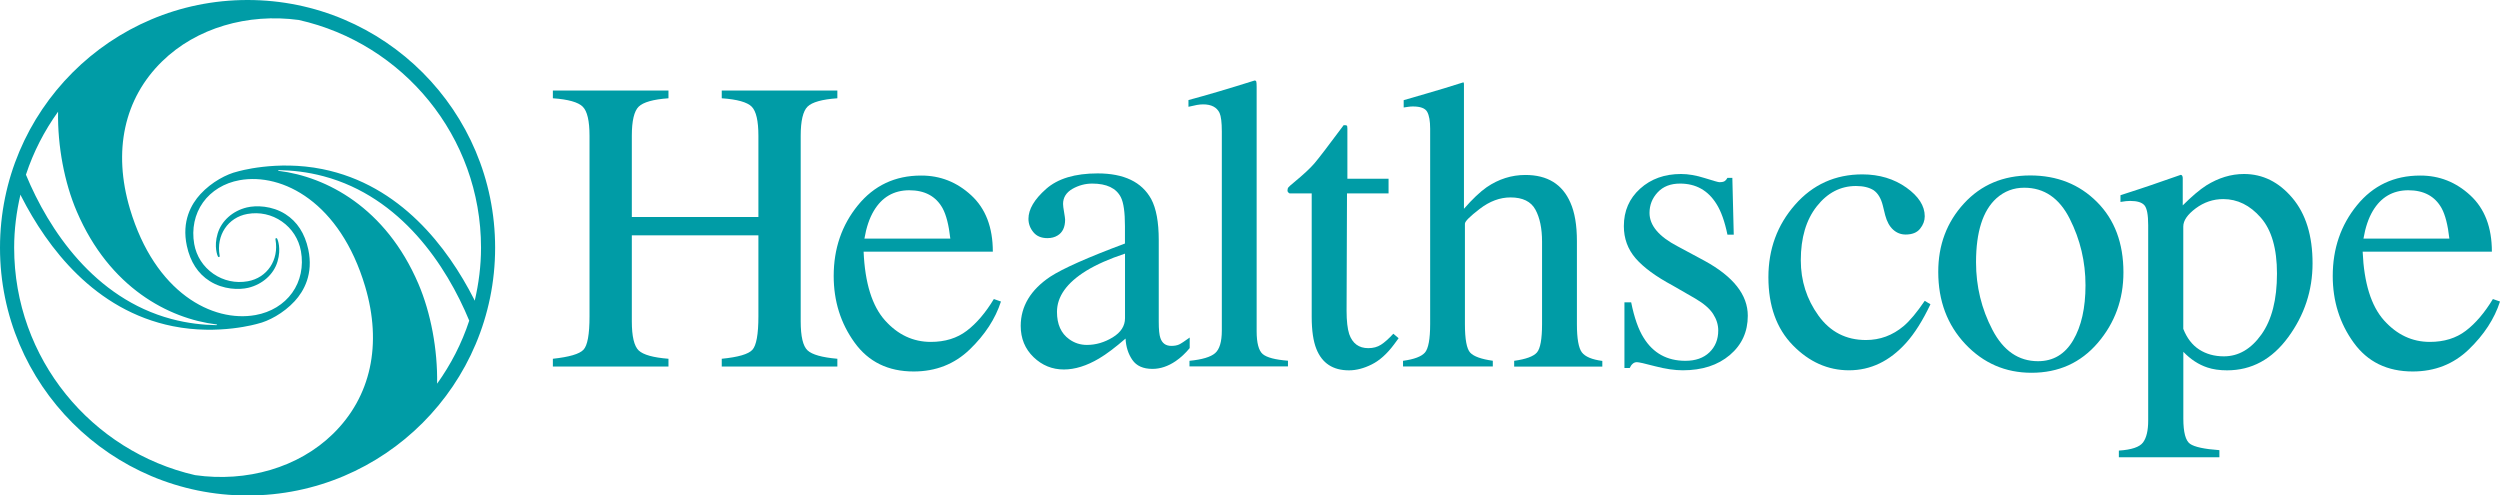 <svg width="222" height="44" viewBox="0 0 222 44" fill="#009ca6" xmlns="http://www.w3.org/2000/svg">
<path d="M49.099 31.858C50.547 31.701 51.451 31.438 51.809 31.06C52.172 30.682 52.349 29.697 52.349 28.1V12.056C52.349 10.731 52.148 9.865 51.742 9.469C51.341 9.072 50.457 8.823 49.095 8.727V8.039H59.36V8.727C58.008 8.823 57.128 9.072 56.717 9.469C56.311 9.865 56.106 10.726 56.106 12.056V19.272H67.346V12.056C67.346 10.731 67.145 9.865 66.748 9.469C66.352 9.072 65.468 8.823 64.091 8.727V8.039H74.357V8.727C72.995 8.823 72.111 9.072 71.709 9.469C71.308 9.865 71.102 10.726 71.102 12.056V28.53C71.102 29.874 71.303 30.735 71.709 31.112C72.111 31.49 72.995 31.739 74.357 31.858V32.547H64.091V31.858C65.549 31.715 66.457 31.452 66.811 31.064C67.164 30.682 67.346 29.692 67.346 28.095V20.898H56.106V28.53C56.106 29.874 56.311 30.735 56.717 31.122C57.123 31.504 58.003 31.753 59.36 31.858V32.547H49.095V31.858H49.099Z" fill="#009ca6"/>
<path d="M86.247 17.345C87.523 18.521 88.163 20.185 88.163 22.347H76.689C76.808 25.139 77.444 27.172 78.586 28.449C79.728 29.725 81.086 30.361 82.653 30.361C83.919 30.361 84.985 30.032 85.85 29.372C86.72 28.712 87.518 27.77 88.254 26.555L88.885 26.775C88.388 28.31 87.466 29.725 86.113 31.031C84.756 32.337 83.097 32.987 81.133 32.987C78.868 32.987 77.119 32.131 75.886 30.419C74.648 28.707 74.032 26.737 74.032 24.503C74.032 22.079 74.749 19.989 76.182 18.229C77.616 16.47 79.485 15.59 81.783 15.59C83.485 15.58 84.971 16.168 86.247 17.345ZM77.592 18.727C77.205 19.377 76.928 20.2 76.761 21.185H84.388C84.254 19.98 84.025 19.081 83.7 18.488C83.107 17.426 82.123 16.895 80.737 16.895C79.36 16.9 78.314 17.512 77.592 18.727Z" fill="#009ca6"/>
<path d="M93.263 24.57C94.372 23.848 96.579 22.863 99.896 21.625V20.085C99.896 18.856 99.777 18 99.533 17.517C99.122 16.709 98.276 16.302 96.986 16.302C96.369 16.302 95.786 16.46 95.232 16.771C94.677 17.096 94.4 17.541 94.4 18.11C94.4 18.253 94.429 18.497 94.491 18.841C94.548 19.186 94.582 19.406 94.582 19.501C94.582 20.176 94.357 20.644 93.913 20.912C93.659 21.07 93.358 21.146 93.01 21.146C92.465 21.146 92.049 20.969 91.762 20.616C91.471 20.262 91.327 19.865 91.327 19.43C91.327 18.588 91.848 17.703 92.89 16.78C93.932 15.857 95.461 15.398 97.473 15.398C99.81 15.398 101.392 16.159 102.228 17.679C102.673 18.512 102.897 19.721 102.897 21.314V28.563C102.897 29.262 102.945 29.745 103.041 30.012C103.198 30.481 103.523 30.715 104.016 30.715C104.293 30.715 104.522 30.672 104.704 30.591C104.885 30.505 105.196 30.299 105.645 29.974V30.911C105.258 31.38 104.842 31.767 104.398 32.069C103.724 32.528 103.036 32.757 102.338 32.757C101.516 32.757 100.924 32.494 100.556 31.963C100.188 31.433 99.987 30.801 99.949 30.065C99.031 30.859 98.247 31.452 97.597 31.834C96.498 32.485 95.456 32.81 94.472 32.81C93.435 32.81 92.541 32.447 91.781 31.715C91.022 30.983 90.639 30.06 90.639 28.936C90.644 27.196 91.519 25.737 93.263 24.57ZM99.896 22.524C98.51 22.983 97.368 23.49 96.46 24.044C94.725 25.116 93.86 26.335 93.86 27.698C93.86 28.793 94.219 29.601 94.945 30.122C95.413 30.462 95.939 30.629 96.517 30.629C97.311 30.629 98.075 30.404 98.806 29.96C99.533 29.515 99.901 28.946 99.901 28.257V22.524H99.896Z" fill="#009ca6"/>
<path d="M105.626 32.04C106.744 31.93 107.504 31.705 107.901 31.361C108.297 31.017 108.498 30.347 108.498 29.348V11.673C108.498 10.879 108.431 10.329 108.297 10.028C108.054 9.521 107.566 9.268 106.835 9.268C106.663 9.268 106.481 9.287 106.285 9.32C106.085 9.359 105.836 9.411 105.535 9.483V8.885C107.16 8.45 109.119 7.871 111.409 7.149C111.495 7.149 111.542 7.188 111.562 7.259C111.581 7.331 111.59 7.489 111.59 7.728V29.41C111.59 30.457 111.772 31.136 112.13 31.442C112.493 31.748 113.239 31.944 114.372 32.031V32.537H105.626V32.04Z" fill="#009ca6"/>
<path d="M123.304 15.872V17.172H119.614L119.576 27.588C119.576 28.506 119.657 29.195 119.81 29.668C120.102 30.5 120.666 30.916 121.507 30.916C121.942 30.916 122.314 30.816 122.635 30.61C122.955 30.404 123.318 30.079 123.729 29.635L124.197 30.032L123.801 30.572C123.175 31.418 122.51 32.011 121.813 32.36C121.115 32.709 120.441 32.886 119.786 32.886C118.362 32.886 117.402 32.255 116.895 30.988C116.618 30.299 116.479 29.348 116.479 28.128V17.172H114.51C114.453 17.134 114.405 17.101 114.376 17.062C114.343 17.029 114.329 16.976 114.329 16.919C114.329 16.799 114.357 16.704 114.41 16.637C114.462 16.57 114.634 16.417 114.926 16.178C115.758 15.489 116.355 14.934 116.723 14.504C117.091 14.074 117.956 12.945 119.318 11.114C119.476 11.114 119.566 11.123 119.6 11.152C119.629 11.176 119.648 11.267 119.648 11.424V15.872H123.304Z" fill="#009ca6"/>
<path d="M124.589 32.04C125.579 31.906 126.224 31.662 126.534 31.308C126.84 30.954 126.998 30.113 126.998 28.783V11.424C126.998 10.75 126.912 10.253 126.735 9.932C126.558 9.612 126.138 9.454 125.459 9.454C125.325 9.454 125.196 9.464 125.072 9.483C124.943 9.502 124.804 9.521 124.647 9.545V8.895C125.177 8.737 125.827 8.55 126.606 8.326C127.38 8.106 127.92 7.943 128.226 7.847L129.961 7.307L129.999 7.436V18.54C130.759 17.67 131.433 17.034 132.021 16.622C133.082 15.9 134.224 15.537 135.457 15.537C137.407 15.537 138.74 16.355 139.452 17.995C139.839 18.86 140.03 20.003 140.03 21.414V28.793C140.03 30.07 140.179 30.902 140.47 31.289C140.766 31.677 141.369 31.93 142.286 32.05V32.556H134.458V32.04C135.505 31.896 136.178 31.648 136.48 31.299C136.781 30.95 136.934 30.113 136.934 28.783V21.457C136.934 20.286 136.738 19.339 136.346 18.617C135.954 17.895 135.218 17.531 134.133 17.531C133.192 17.531 132.284 17.871 131.404 18.545C130.525 19.219 130.085 19.659 130.085 19.865V28.783C130.085 30.132 130.243 30.978 130.554 31.313C130.869 31.653 131.538 31.892 132.561 32.035V32.542H124.589V32.04Z" fill="#009ca6"/>
<path d="M144.25 26.847H144.848C145.125 28.224 145.498 29.276 145.966 30.012C146.807 31.361 148.04 32.04 149.66 32.04C150.563 32.04 151.275 31.791 151.796 31.289C152.317 30.787 152.58 30.142 152.58 29.343C152.58 28.836 152.427 28.348 152.126 27.88C151.825 27.411 151.295 26.952 150.535 26.507L148.518 25.345C147.036 24.551 145.947 23.748 145.244 22.94C144.547 22.131 144.198 21.18 144.198 20.08C144.198 18.731 144.68 17.622 145.646 16.752C146.611 15.881 147.82 15.451 149.278 15.451C149.918 15.451 150.616 15.57 151.385 15.814C152.15 16.053 152.58 16.178 152.676 16.178C152.891 16.178 153.049 16.149 153.144 16.087C153.24 16.025 153.326 15.929 153.397 15.795H153.832L153.957 20.84H153.397C153.158 19.669 152.833 18.76 152.422 18.11C151.672 16.905 150.597 16.302 149.187 16.302C148.341 16.302 147.682 16.56 147.199 17.082C146.716 17.598 146.477 18.21 146.477 18.908C146.477 20.018 147.309 21.008 148.972 21.873L151.357 23.155C153.923 24.556 155.204 26.182 155.204 28.037C155.204 29.462 154.673 30.625 153.608 31.528C152.542 32.432 151.151 32.882 149.431 32.882C148.709 32.882 147.892 32.762 146.974 32.523C146.062 32.279 145.517 32.16 145.35 32.16C145.206 32.16 145.077 32.212 144.972 32.313C144.862 32.413 144.781 32.537 144.719 32.681H144.25V26.847Z" fill="#009ca6"/>
<path d="M169.283 16.656C170.372 17.431 170.917 18.282 170.917 19.205C170.917 19.602 170.779 19.97 170.501 20.314C170.224 20.659 169.794 20.826 169.221 20.826C168.8 20.826 168.427 20.683 168.107 20.391C167.787 20.099 167.558 19.678 167.409 19.123L167.194 18.253C167.037 17.617 166.764 17.163 166.382 16.895C165.985 16.642 165.46 16.517 164.81 16.517C163.438 16.517 162.277 17.12 161.331 18.32C160.384 19.52 159.911 21.118 159.911 23.112C159.911 24.934 160.432 26.569 161.474 28.018C162.516 29.467 163.921 30.194 165.694 30.194C166.946 30.194 168.059 29.783 169.039 28.96C169.593 28.492 170.22 27.741 170.917 26.713L171.424 27.019C170.736 28.468 170.014 29.615 169.254 30.457C167.797 32.073 166.11 32.882 164.193 32.882C162.315 32.882 160.652 32.14 159.204 30.658C157.756 29.175 157.034 27.162 157.034 24.618C157.034 22.122 157.823 19.975 159.4 18.181C160.977 16.383 162.975 15.484 165.383 15.484C166.893 15.489 168.188 15.881 169.283 16.656Z" fill="#009ca6"/>
<path d="M174.401 18.067C175.926 16.407 177.885 15.58 180.284 15.58C182.669 15.58 184.643 16.364 186.21 17.933C187.778 19.501 188.561 21.586 188.561 24.188C188.561 26.588 187.801 28.673 186.287 30.443C184.767 32.217 182.803 33.102 180.394 33.102C178.081 33.102 176.122 32.25 174.521 30.553C172.92 28.85 172.117 26.718 172.117 24.15C172.112 21.754 172.877 19.726 174.401 18.067ZM177.283 17.608C176.074 18.703 175.472 20.596 175.472 23.289C175.472 25.436 175.959 27.435 176.929 29.29C177.899 31.146 179.247 32.074 180.977 32.074C182.329 32.074 183.371 31.452 184.098 30.213C184.829 28.97 185.192 27.344 185.192 25.331C185.192 23.246 184.729 21.28 183.797 19.434C182.87 17.589 181.522 16.67 179.758 16.67C178.812 16.666 177.985 16.981 177.283 17.608Z" fill="#009ca6"/>
<path d="M188.155 40.012C189.278 39.94 189.995 39.701 190.301 39.29C190.606 38.878 190.759 38.233 190.759 37.353V19.994C190.759 19.076 190.649 18.492 190.425 18.229C190.2 17.971 189.784 17.842 189.168 17.842C189.034 17.842 188.91 17.847 188.795 17.861C188.68 17.875 188.513 17.899 188.298 17.933V17.335L190.014 16.776C190.076 16.766 191.285 16.35 193.646 15.527C193.703 15.527 193.751 15.551 193.78 15.609C193.808 15.661 193.827 15.728 193.827 15.8V18.239C194.621 17.445 195.319 16.852 195.921 16.465C197.006 15.79 198.119 15.451 199.266 15.451C200.929 15.451 202.358 16.159 203.558 17.574C204.757 18.99 205.355 20.926 205.355 23.384C205.355 25.795 204.633 27.98 203.194 29.941C201.756 31.906 199.945 32.886 197.765 32.886C197.092 32.886 196.509 32.8 196.012 32.633C195.242 32.38 194.53 31.916 193.88 31.241V37.171C193.88 38.391 194.081 39.137 194.477 39.414C194.874 39.691 195.744 39.878 197.082 39.974V40.605H188.155V40.012ZM195.285 31.036C195.906 31.437 196.638 31.643 197.479 31.643C198.779 31.643 199.892 30.997 200.814 29.701C201.737 28.406 202.196 26.603 202.196 24.293C202.196 22.079 201.718 20.419 200.757 19.324C199.801 18.229 198.688 17.679 197.421 17.679C196.532 17.679 195.715 17.957 194.979 18.502C194.243 19.052 193.875 19.587 193.875 20.118V29.204C194.2 30.022 194.664 30.634 195.285 31.036Z" fill="#009ca6"/>
<path d="M219.362 17.345C220.638 18.521 221.279 20.185 221.279 22.347H209.804C209.924 25.139 210.559 27.172 211.701 28.449C212.848 29.725 214.201 30.361 215.768 30.361C217.035 30.361 218.1 30.032 218.965 29.372C219.835 28.712 220.633 27.77 221.369 26.555L222 26.775C221.508 28.31 220.581 29.725 219.228 31.031C217.871 32.337 216.213 32.987 214.249 32.987C211.983 32.987 210.234 32.131 209.001 30.419C207.763 28.707 207.147 26.737 207.147 24.503C207.147 22.079 207.864 19.989 209.298 18.229C210.731 16.47 212.6 15.59 214.899 15.59C216.6 15.58 218.086 16.168 219.362 17.345ZM210.707 18.727C210.32 19.377 210.043 20.2 209.876 21.185H217.503C217.369 19.98 217.14 19.081 216.815 18.488C216.222 17.426 215.238 16.895 213.852 16.895C212.48 16.9 211.429 17.512 210.707 18.727Z" fill="#009ca6"/>
<path d="M21.983 0C9.845 0 0 9.851 0 21.998C0 34.149 9.845 44 21.983 44C34.122 44 43.967 34.149 43.967 21.998C43.972 9.851 34.127 0 21.983 0ZM6.82 18.784C9.73 25.57 15.001 28.291 19.207 28.807C19.307 28.817 19.302 28.874 19.202 28.874C18.046 28.855 16.679 28.716 15.216 28.324C8.378 26.493 4.335 20.424 2.303 15.513C2.968 13.49 3.938 11.616 5.157 9.918C5.104 12.96 5.716 16.216 6.82 18.784ZM1.257 21.998C1.257 20.372 1.462 18.798 1.816 17.282L1.892 17.445C4.206 21.979 8.397 27.569 15.341 28.965C19.427 29.788 22.882 28.745 22.887 28.745C23.814 28.53 25.162 27.837 26.17 26.741C26.982 25.857 27.847 24.341 27.374 22.141C27.068 20.726 26.385 19.674 25.343 19.014C24.148 18.258 22.748 18.224 21.917 18.421C20.655 18.727 19.661 19.616 19.326 20.745C18.973 21.916 19.322 22.71 19.336 22.744C19.336 22.744 19.384 22.849 19.455 22.83C19.532 22.811 19.503 22.691 19.503 22.691C19.183 20.893 20.244 19.305 21.969 18.999C23.044 18.808 24.134 19.042 25.032 19.669C25.931 20.295 26.528 21.228 26.724 22.304C26.963 23.647 26.691 24.962 25.945 26C25.209 27.028 24.053 27.731 22.696 27.975C18.877 28.664 13.764 26.005 11.541 18.555C10.007 13.404 11.02 8.751 14.39 5.456C17.439 2.472 21.993 1.162 26.533 1.774C35.79 3.85 42.715 12.108 42.715 21.998C42.715 23.619 42.509 25.192 42.156 26.703L42.075 26.531C39.761 22.002 35.575 16.412 28.626 15.016C24.54 14.193 21.085 15.236 21.08 15.236C20.153 15.451 18.805 16.144 17.797 17.239C16.985 18.124 16.115 19.64 16.593 21.84C16.899 23.255 17.582 24.307 18.624 24.962C19.819 25.718 21.219 25.752 22.05 25.555C23.312 25.249 24.306 24.36 24.641 23.231C24.994 22.06 24.645 21.266 24.631 21.233C24.631 21.233 24.588 21.127 24.512 21.146C24.435 21.166 24.464 21.285 24.464 21.285C24.784 23.083 23.728 24.671 21.998 24.977C20.923 25.168 19.838 24.934 18.939 24.307C18.041 23.681 17.439 22.748 17.247 21.672C17.009 20.329 17.286 19.014 18.026 17.976C18.762 16.948 19.919 16.245 21.276 16.001C25.09 15.317 30.203 17.976 32.421 25.426C33.955 30.577 32.942 35.23 29.573 38.525C26.5 41.532 21.902 42.843 17.324 42.192C8.129 40.084 1.257 31.854 1.257 21.998ZM37.152 25.197C34.242 18.411 28.966 15.695 24.765 15.174C24.665 15.159 24.669 15.107 24.77 15.107C25.926 15.126 27.293 15.264 28.755 15.657C35.594 17.488 39.642 23.566 41.668 28.473C41.004 30.5 40.029 32.38 38.815 34.072C38.868 31.036 38.256 27.774 37.152 25.197Z" fill="#009ca6"/>
</svg>
